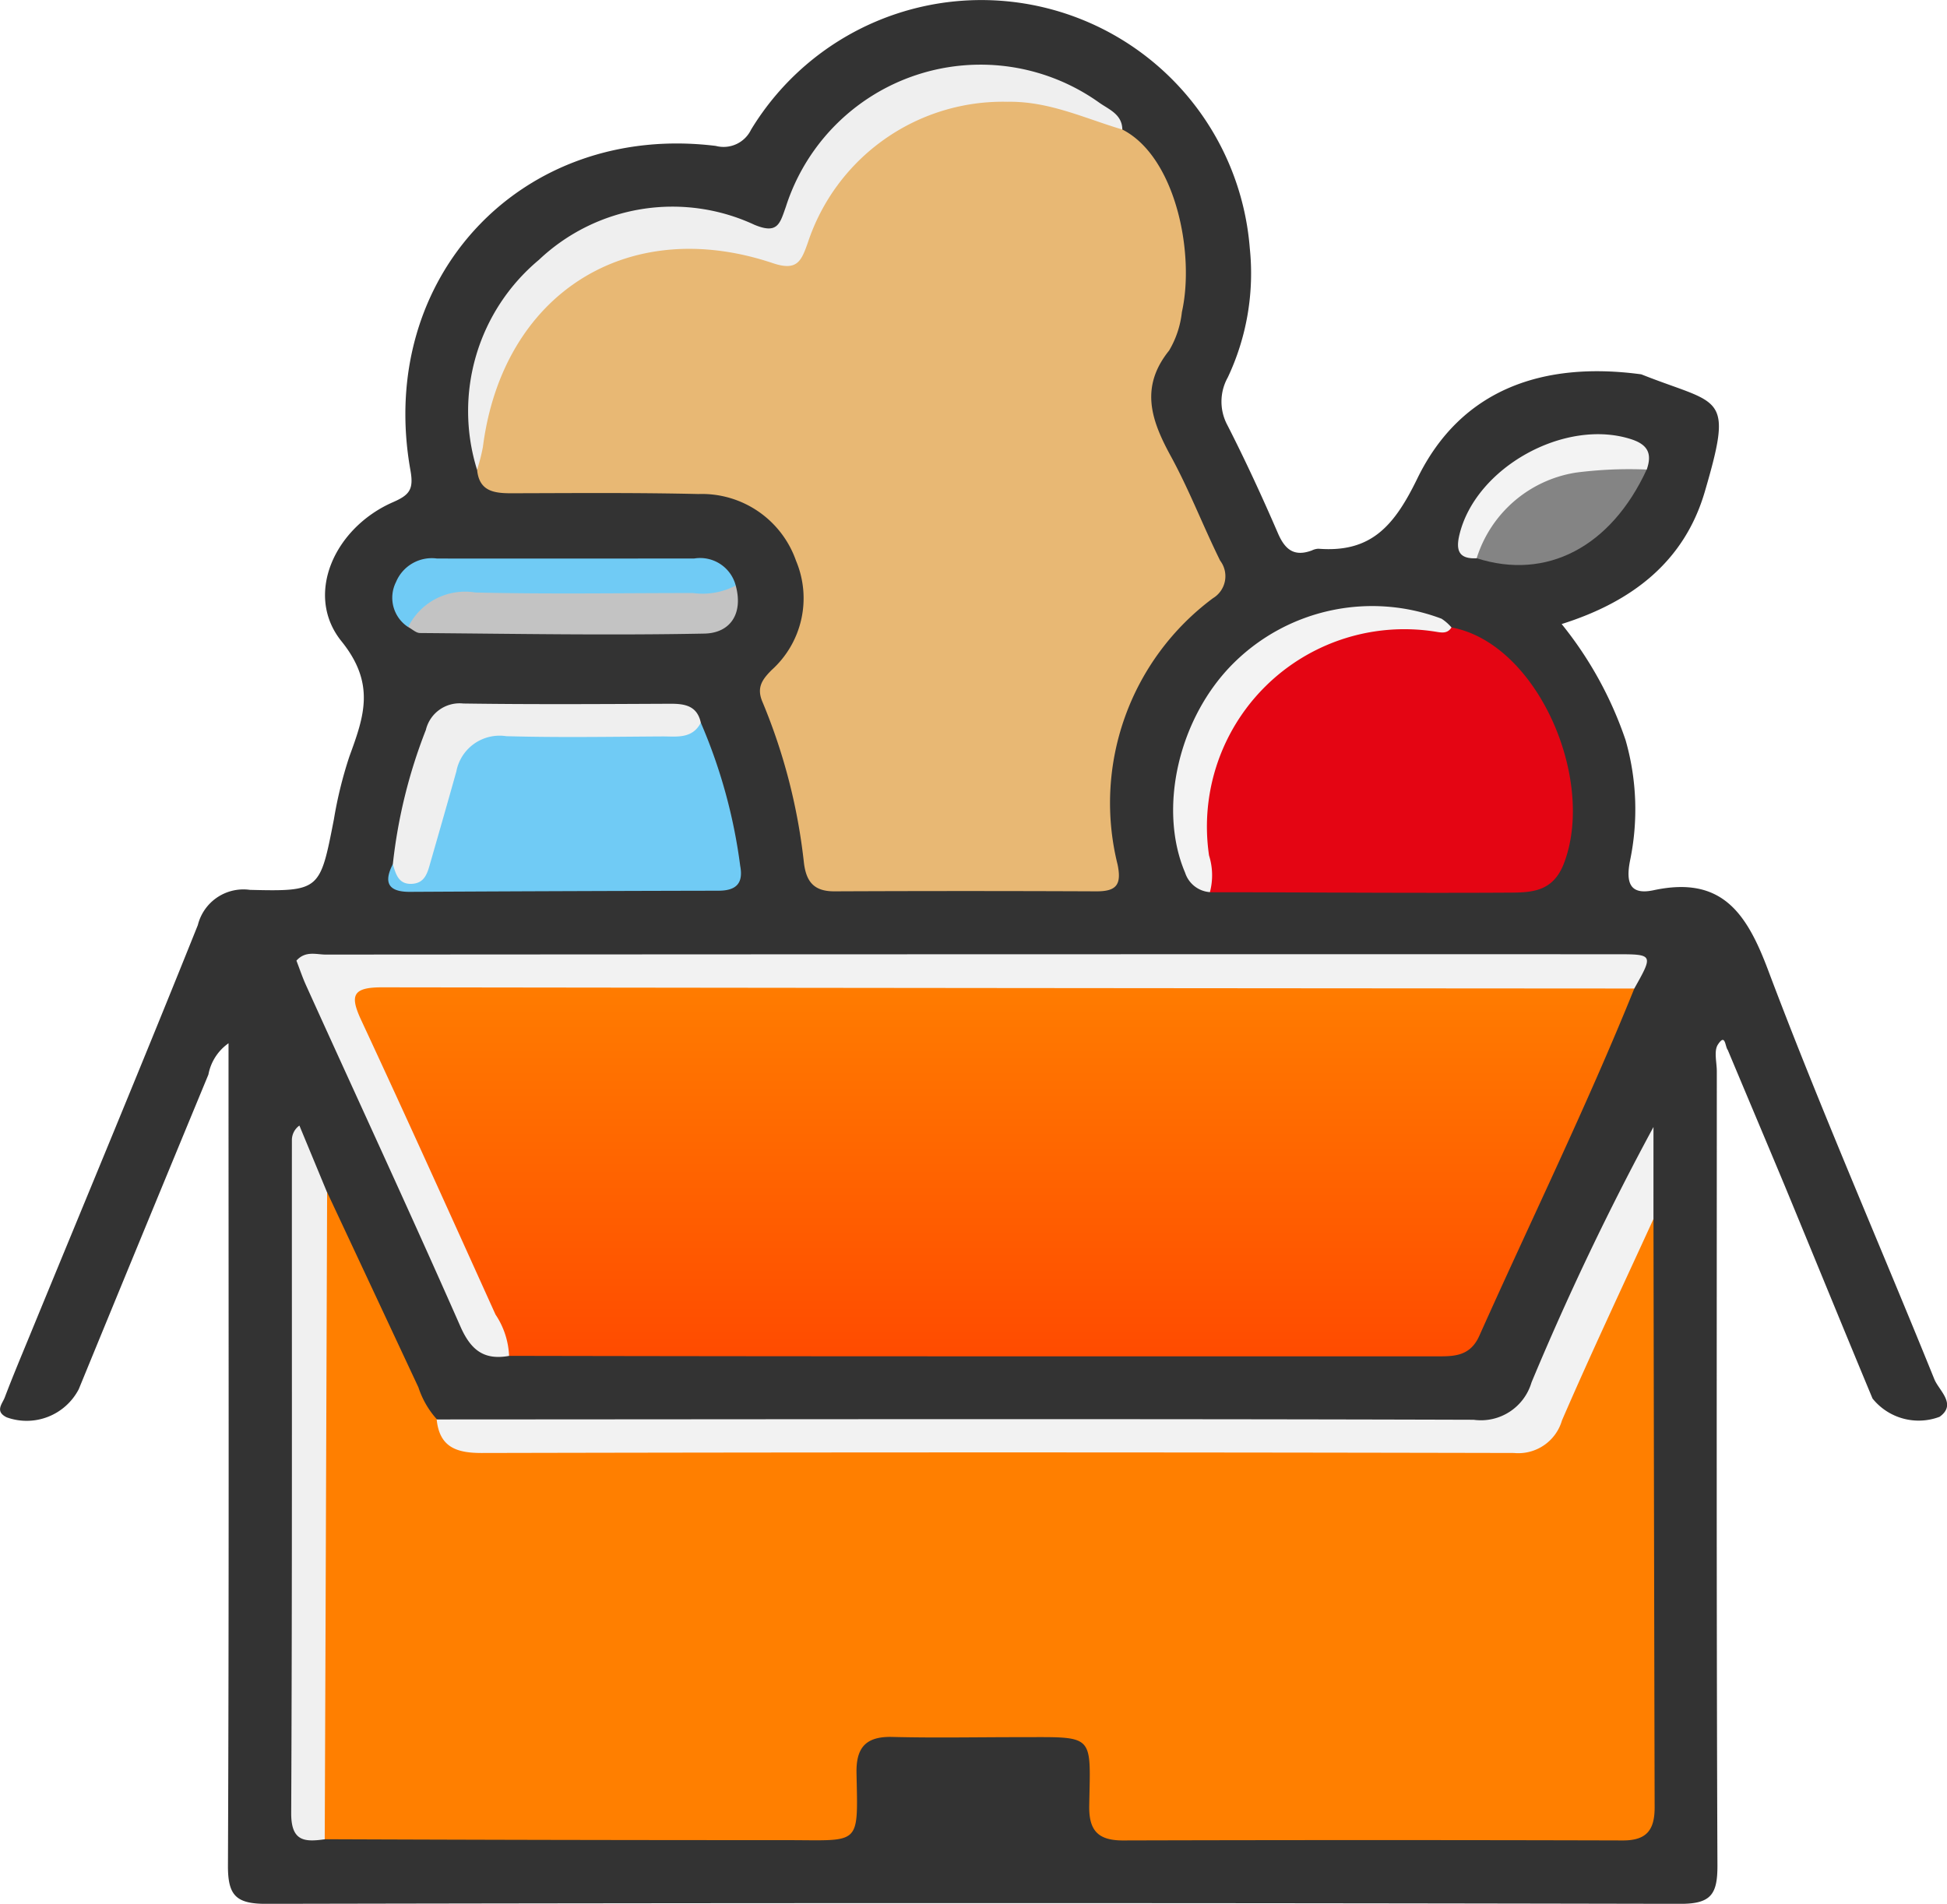 <svg xmlns="http://www.w3.org/2000/svg" width="87.087" height="85.161" viewBox="0 0 87.087 85.161">
  <defs>
    <linearGradient id="linear-gradient" x1="0.5" x2="0.5" y2="1">
      <stop offset="0" stop-color="#ff7f00"/>
      <stop offset="1" stop-color="#ff4b00"/>
    </linearGradient>
  </defs>
  <g id="Group_14747"  transform="translate(-783 -623)">
    <g id="Group_14746"  transform="translate(632 341)">
      <g id="Group_12707" >
        <g id="Group_12706"  transform="translate(151 282)">
          <path id="Path_7803"  d="M669.982,910.858c-.125-.148-.1-.767-.441-.242-.188.287-.049.791-.049,1.2,0,11.836-.02,23.673.028,35.509.005,1.3-.28,1.732-1.667,1.729q-31.623-.067-63.246,0c-1.344,0-1.715-.369-1.71-1.708.049-11.683.027-23.367.026-35.051v-1.737a2.2,2.2,0,0,0-.9,1.4q-2.911,7.034-5.8,14.076A2.627,2.627,0,0,1,593,927.291c-.538-.263-.2-.6-.09-.881.36-.948.754-1.884,1.14-2.823,2.508-6.1,5.045-12.192,7.5-18.315a2.1,2.1,0,0,1,2.331-1.576c3.145.078,3.136.011,3.756-3.162a18.591,18.591,0,0,1,.692-2.806c.652-1.786,1.184-3.245-.356-5.155-1.668-2.07-.322-5.073,2.308-6.22.74-.323.93-.572.779-1.421-1.546-8.639,4.992-15.582,13.658-14.515a1.364,1.364,0,0,0,1.576-.725,12.046,12.046,0,0,1,22.308,5.294,10.9,10.9,0,0,1-.984,5.787,2.222,2.222,0,0,0-.012,2.145c.807,1.582,1.553,3.2,2.256,4.827.319.74.731,1.058,1.514.769a.749.749,0,0,1,.293-.078c2.37.187,3.4-1.03,4.431-3.148,1.965-4.028,5.676-5.239,10.013-4.653.142.055.283.111.426.165,3.158,1.2,3.668.818,2.413,5.094-.915,3.119-3.249,4.919-6.4,5.911A16.843,16.843,0,0,1,665.412,897a11.239,11.239,0,0,1,.2,5.382c-.2,1.006,0,1.556,1.053,1.33,3.027-.648,4.146.983,5.117,3.563,2.32,6.164,4.967,12.2,7.44,18.311.206.509,1.021,1.121.235,1.681a2.648,2.648,0,0,1-3-.817c-1.325-3.181-2.626-6.373-3.943-9.558C671.672,914.875,670.823,912.868,669.982,910.858Z" transform="translate(-592.701 -863.89)" fill="#333"/>
          <path id="Path_7836"  d="M681.7,976.493q.022,13.162.052,26.324c0,1.007-.358,1.479-1.421,1.476q-11.184-.031-22.369,0c-1.132,0-1.518-.47-1.5-1.555.058-3.273.274-3.062-3.179-3.065-1.877,0-3.754.038-5.63-.01-1.186-.03-1.628.476-1.6,1.635.066,3.275.192,2.983-3.089,2.982q-10.347,0-20.695-.041a2.279,2.279,0,0,1-.68-1.927c-.035-8.4-.047-16.8.012-25.2,0-.677-.089-1.468.775-1.811q2.043,4.362,4.082,8.725a3.976,3.976,0,0,0,.819,1.422,3.017,3.017,0,0,0,2.256.688q22.381.037,44.762.02a2.986,2.986,0,0,0,2.976-1.917c.982-2.118,1.926-4.252,2.9-6.374C680.467,977.218,680.645,976.345,681.7,976.493Z" transform="translate(-607.742 -921.965)" fill="#ff7f00"/>
          <path id="Path_7837"  d="M682.279,955.385c-2.125,5.263-4.62,10.362-6.935,15.54-.436.974-1.227.913-2.038.913q-10.567,0-21.134,0-10.111,0-20.222-.021a5.252,5.252,0,0,1-1.573-2.113c-1.9-4.212-3.889-8.383-5.7-12.635-.752-1.769-.408-2.287,1.512-2.411.405-.026.812-.026,1.218-.026q26.053-.009,52.105.021C680.462,954.656,681.6,954.265,682.279,955.385Z" transform="translate(-609.178 -911.166)" fill="url(#linear-gradient)"/>
          <path id="Path_7838"  d="M666.134,873.837c2.378,1.212,3.255,5.528,2.663,8.169a4.266,4.266,0,0,1-.572,1.719c-1.316,1.636-.8,3.118.075,4.719.826,1.51,1.445,3.132,2.209,4.678a1.15,1.15,0,0,1-.321,1.68,11.41,11.41,0,0,0-4.267,11.913c.189.909-.057,1.2-.938,1.2q-5.862-.026-11.724,0c-.9.005-1.258-.412-1.365-1.255a25.988,25.988,0,0,0-1.849-7.2c-.284-.648-.032-1.007.4-1.443a4.319,4.319,0,0,0,1.093-4.89,4.459,4.459,0,0,0-4.365-2.985c-2.79-.065-5.582-.041-8.374-.034-.775,0-1.437-.092-1.525-1.052a15.731,15.731,0,0,1,.265-3.765,9.637,9.637,0,0,1,11.875-6.563c1.353.425,1.814.2,2.386-1.091C654.288,871.994,661.482,870,666.134,873.837Z" transform="translate(-615.933 -868.043)" fill="#e8b874"/>
          <path id="Path_7839"  d="M715.613,922.052c3.838.71,6.465,6.776,5.034,10.545-.487,1.284-1.44,1.313-2.439,1.319-3.96.023-7.92-.006-11.88-.016l-1.52,0c-2.028-3.326-.219-8.336,3.053-10.661A8.617,8.617,0,0,1,715.613,922.052Z" transform="translate(-650.69 -893.986)" fill="#e40513"/>
          <path id="Path_7840"  d="M680.234,954.558q-28.009-.016-56.019-.053c-1.331,0-1.435.374-.92,1.48,2.035,4.368,4.015,8.762,6,13.154a3.6,3.6,0,0,1,.609,1.853c-1.116.2-1.707-.249-2.177-1.315-2.25-5.107-4.6-10.171-6.9-15.252-.165-.362-.291-.742-.435-1.114.406-.455.891-.271,1.308-.271q28.867-.02,57.735-.015C681.089,953.025,681.089,953.038,680.234,954.558Z" transform="translate(-607.133 -910.339)" fill="#f2f2f2"/>
          <path id="Path_7841"  d="M687.924,973.3c-1.371,3-2.782,5.984-4.092,9.011a2.033,2.033,0,0,1-2.148,1.456q-23.089-.052-46.178,0c-1.14,0-1.881-.271-2.007-1.5,15.46-.007,30.92-.033,46.38.014a2.358,2.358,0,0,0,2.59-1.669,125.6,125.6,0,0,1,5.456-11.428Z" transform="translate(-613.967 -918.771)" fill="#f2f2f2"/>
          <path id="Path_7842"  d="M642.954,931.261a23.876,23.876,0,0,1,1.761,6.4c.152.8-.194,1.114-.974,1.115q-6.906.014-13.813.051c-.956,0-1.172-.418-.75-1.238.864-.086.924-.834,1.129-1.424.4-1.142.736-2.3,1.174-3.432a2.281,2.281,0,0,1,2.416-1.615C636.916,931.172,639.938,931.02,642.954,931.261Z" transform="translate(-611.607 -898.932)" fill="#70cbf5"/>
          <path id="Path_7843"  d="M665.735,872.8c-1.687-.5-3.28-1.273-5.132-1.241a9.186,9.186,0,0,0-8.935,6.3c-.291.82-.47,1.286-1.562.92-6.524-2.189-12.1,1.386-12.973,8.224a8.18,8.18,0,0,1-.261,1.017,8.81,8.81,0,0,1,2.766-9.389,8.688,8.688,0,0,1,9.647-1.567c1.036.428,1.132-.053,1.4-.809a9.142,9.142,0,0,1,14.014-4.659C665.125,871.9,665.725,872.112,665.735,872.8Z" transform="translate(-615.534 -867.006)" fill="#efefef"/>
          <path id="Path_7844"  d="M621.517,972.049q-.037,10.2-.074,20.405-.016,4.264-.033,8.529c-.889.123-1.5.106-1.5-1.154.047-10.045.027-20.09.031-30.135a.8.8,0,0,1,.336-.639Z" transform="translate(-606.885 -918.706)" fill="#f0f0f0"/>
          <path id="Path_7845"  d="M643.178,930.479c-.387.745-1.1.61-1.737.615-2.324.014-4.65.054-6.972-.012a1.967,1.967,0,0,0-2.227,1.581c-.381,1.361-.77,2.718-1.161,4.076-.126.44-.235.914-.819.948-.607.035-.725-.435-.86-.877a23.311,23.311,0,0,1,1.477-6.006,1.55,1.55,0,0,1,1.672-1.183c3.081.045,6.164.025,9.245.011C642.457,929.628,643.012,929.715,643.178,930.479Z" transform="translate(-611.831 -898.151)" fill="#efefef"/>
          <path id="Path_7846"  d="M714.752,921.442c-.16.255-.378.246-.651.2a8.831,8.831,0,0,0-10.193,10,2.948,2.948,0,0,1,.039,1.641,1.259,1.259,0,0,1-1.11-.872c-1.224-2.873-.288-6.953,2.189-9.392a8.8,8.8,0,0,1,9.28-1.968A2.05,2.05,0,0,1,714.752,921.442Z" transform="translate(-649.829 -893.375)" fill="#f3f3f3"/>
          <path id="Path_7847"  d="M645.491,918.132c.342,1.244-.231,2.126-1.4,2.149-4.238.084-8.48.008-12.721-.025-.177,0-.353-.175-.53-.268.019-1.715.3-2.156,1.772-2.2,3.8-.117,7.608-.106,11.411-.007A6.658,6.658,0,0,1,645.491,918.132Z" transform="translate(-612.583 -891.939)" fill="#c3c3c3"/>
          <path id="Path_7848"  d="M644.731,917.283a3.2,3.2,0,0,1-1.915.335c-3.246,0-6.492.055-9.736-.025a2.838,2.838,0,0,0-3,1.547,1.563,1.563,0,0,1-.545-2.012,1.734,1.734,0,0,1,1.834-1.054c3.835.007,7.67,0,11.5,0A1.644,1.644,0,0,1,644.731,917.283Z" transform="translate(-611.823 -891.09)" fill="#70cbf5"/>
          <path id="Path_7849"  d="M738.011,907c-1.6,3.469-4.484,4.974-7.608,3.969-.608-.886.119-1.492.5-2.125C732.32,906.482,736.005,905.546,738.011,907Z" transform="translate(-664.355 -885.999)" fill="#848484"/>
          <path id="Path_7850"  d="M737.359,906.04a18.593,18.593,0,0,0-3.155.135,5.559,5.559,0,0,0-4.453,3.834c-.783.038-.942-.334-.772-1.047.719-3.016,4.726-5.237,7.688-4.277C737.426,904.931,737.6,905.346,737.359,906.04Z" transform="translate(-663.702 -885.036)" fill="#f3f3f3"/>
        </g>
      </g>
    </g>
  </g>
</svg>
